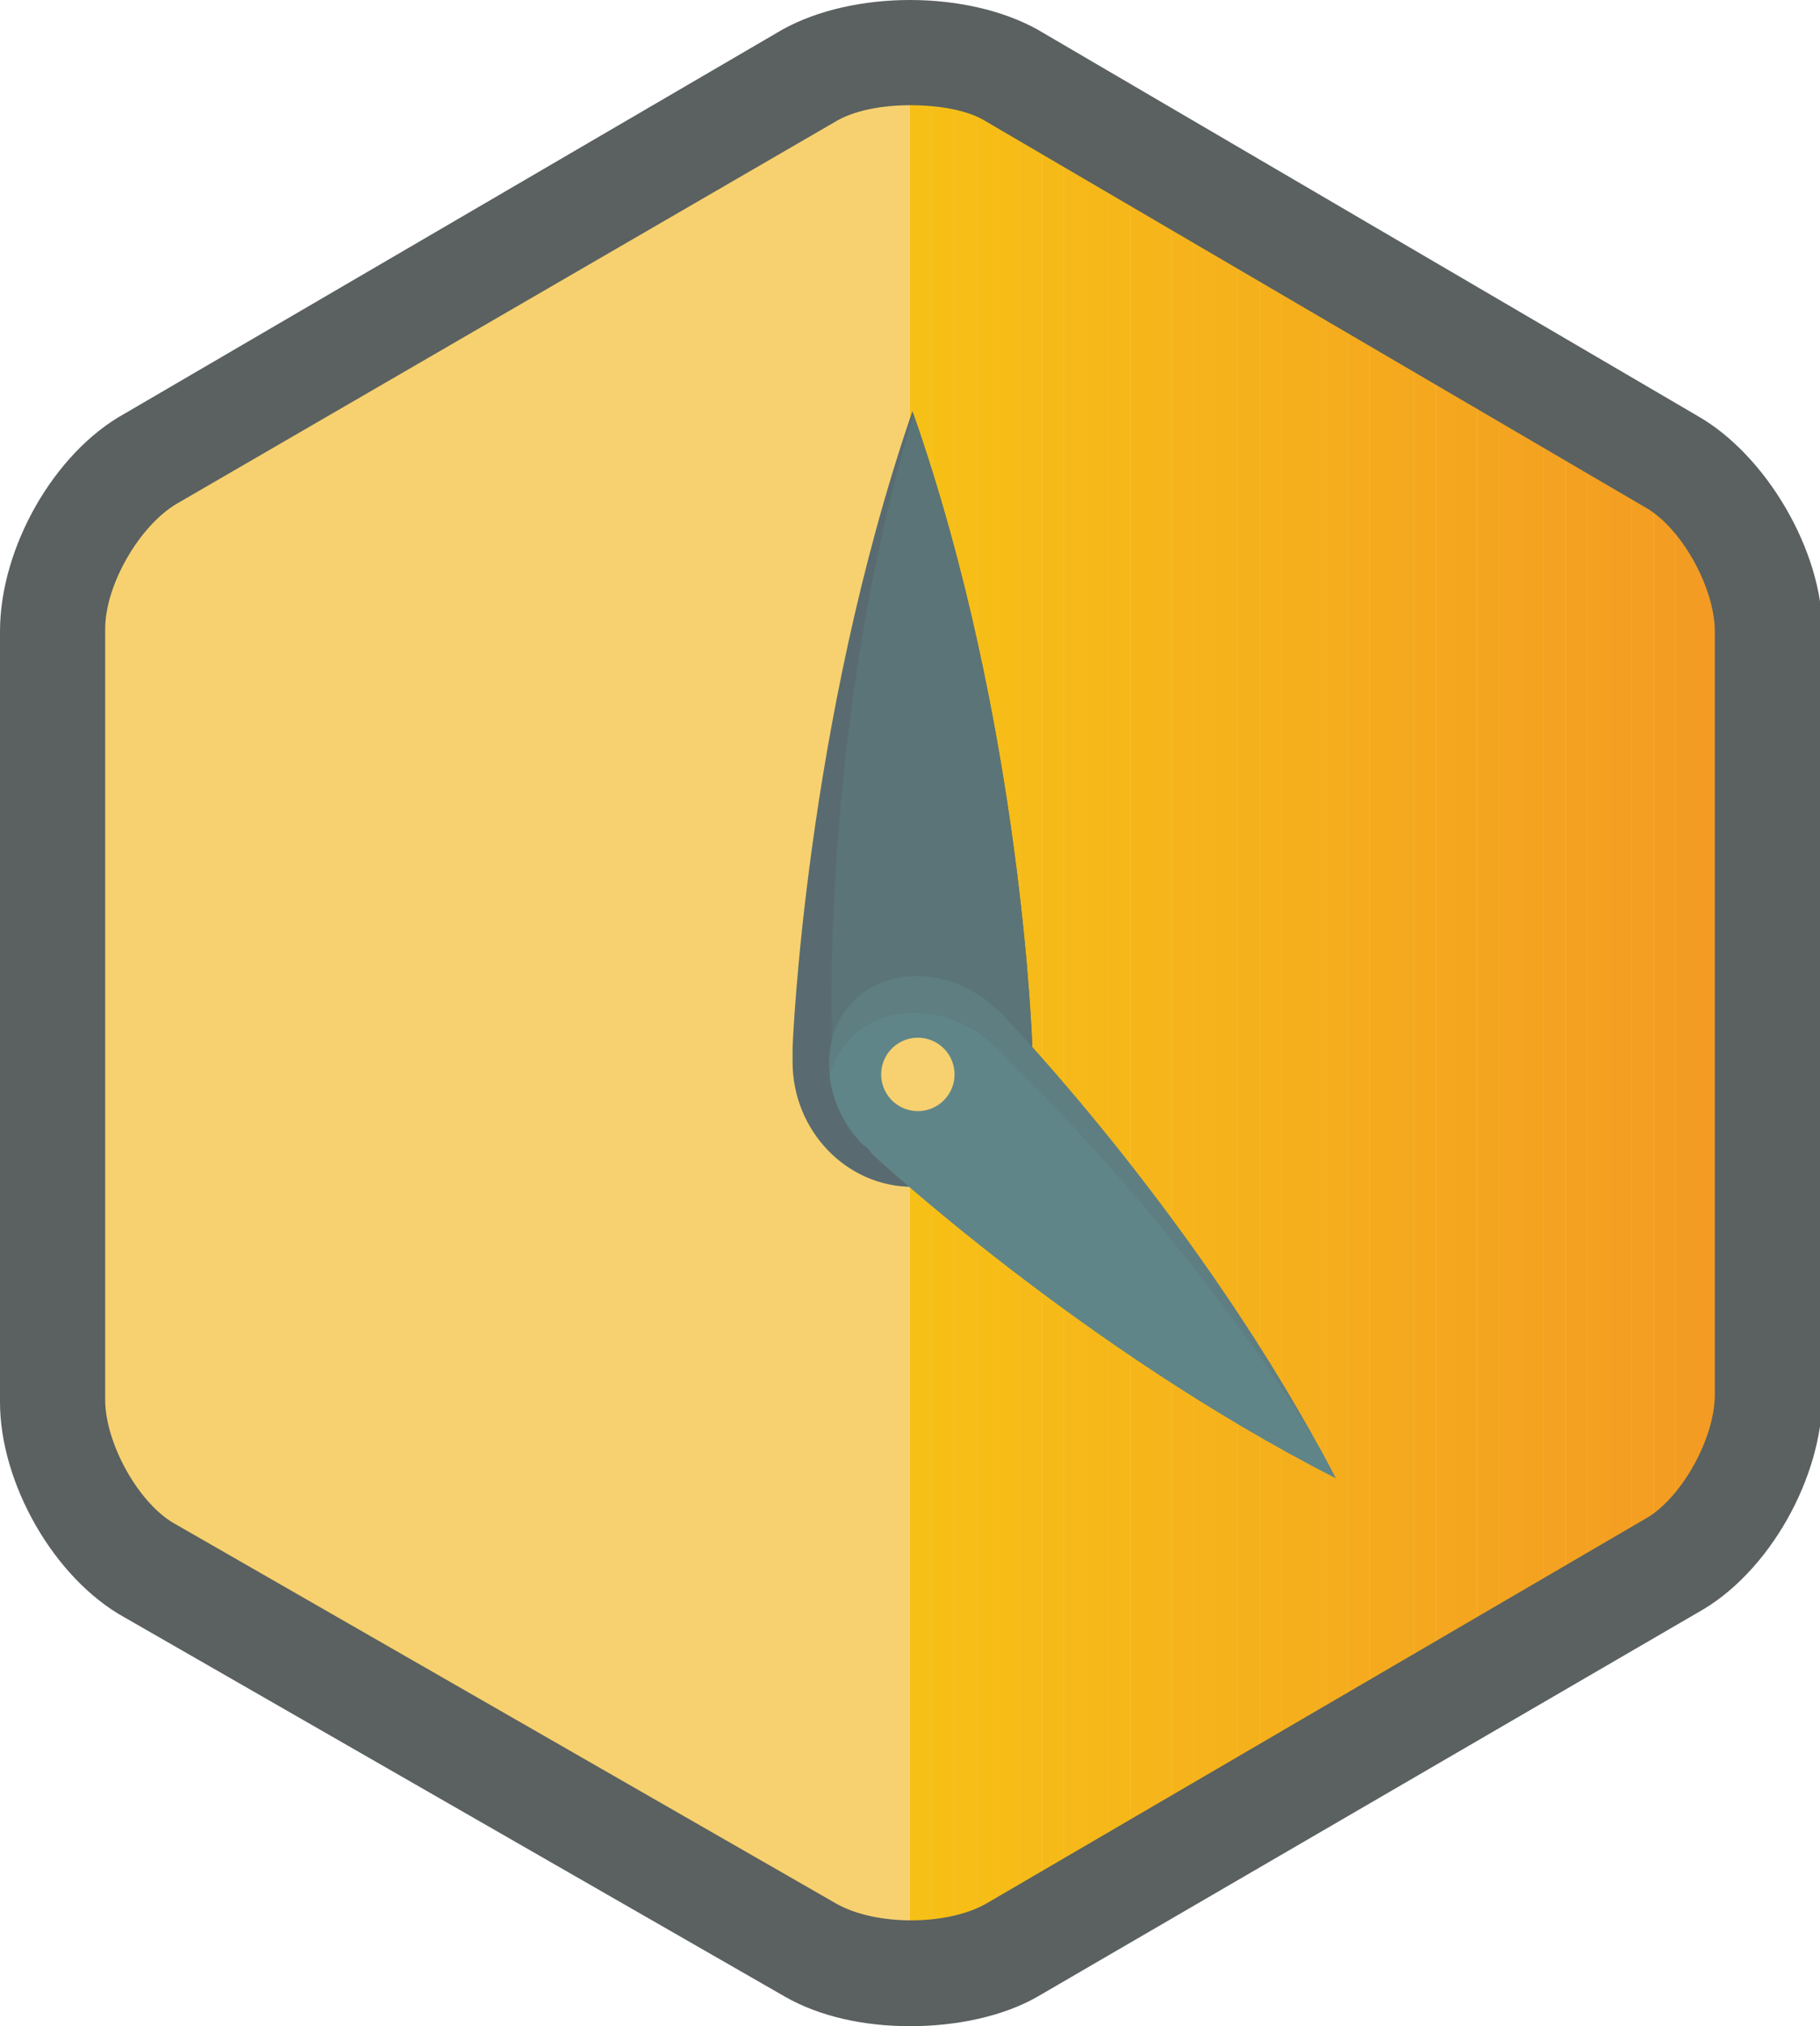 <svg id="Layer_2" xmlns="http://www.w3.org/2000/svg" xmlns:xlink="http://www.w3.org/1999/xlink" viewBox="0 0 74.4 82.8"><style>.st0{fill:#f7d16f}.st1,.st2,.st3,.st4{clip-path:url(#SVGID_2_);fill:#f7c016}.st2,.st3,.st4{fill:#f7bf16}.st3,.st4{fill:#f7be17}.st4{fill:#f7bd17}.st5,.st6,.st7,.st8,.st9{clip-path:url(#SVGID_2_);fill:#f7bc17}.st6,.st7,.st8,.st9{fill:#f6bb18}.st7,.st8,.st9{fill:#f6ba18}.st8,.st9{fill:#f6b919}.st9{fill:#f6b819}.st10,.st11,.st12,.st13,.st14{clip-path:url(#SVGID_2_);fill:#f6b719}.st11,.st12,.st13,.st14{fill:#f6b61a}.st12,.st13,.st14{fill:#f6b51a}.st13,.st14{fill:#f6b41a}.st14{fill:#f6b31b}.st15,.st16,.st17,.st18,.st19{clip-path:url(#SVGID_2_);fill:#f6b21b}.st16,.st17,.st18,.st19{fill:#f5b11c}.st17,.st18,.st19{fill:#f5b01c}.st18,.st19{fill:#f5af1c}.st19{fill:#f5ae1d}.st20,.st21,.st22,.st23,.st24{clip-path:url(#SVGID_2_);fill:#f5ad1d}.st21,.st22,.st23,.st24{fill:#f5ab1d}.st22,.st23,.st24{fill:#f5aa1e}.st23,.st24{fill:#f5a91e}.st24{fill:#f5a81e}.st25,.st26,.st27,.st28,.st29{clip-path:url(#SVGID_2_);fill:#f4a71f}.st26,.st27,.st28,.st29{fill:#f4a61f}.st27,.st28,.st29{fill:#f4a520}.st28,.st29{fill:#f4a420}.st29{fill:#f4a320}.st30,.st31,.st32,.st33,.st34{clip-path:url(#SVGID_2_);fill:#f4a221}.st31,.st32,.st33,.st34{fill:#f4a121}.st32,.st33,.st34{fill:#f4a021}.st33,.st34{fill:#f49f22}.st34{fill:#f49e22}.st35,.st36,.st37,.st38,.st39{clip-path:url(#SVGID_2_);fill:#f39d23}.st36,.st37,.st38,.st39{fill:#f39c23}.st37,.st38,.st39{fill:#f39b23}.st38,.st39{fill:#f39a24}.st39{fill:#f39924}.st40{enable-background:new}.st41{fill:#5a6160}.st42{clip-path:url(#SVGID_4_)}.st43{fill:#5b7477}.st44{clip-path:url(#SVGID_6_)}.st45{fill:#5f8589}</style><path class="st0" d="M2.6 61.8V21.6L37.4 1.5l34.8 20.1v40.2L37.4 81.9z"/><defs><path id="SVGID_1_" d="M37.2 1l34.9 20.1v40.2L37.2 81.4"/></defs><clipPath id="SVGID_2_"><use xlink:href="#SVGID_1_" overflow="visible"/></clipPath><path class="st1" d="M37.2 1v80.4V1zM37.2 1h.9v80.4h-.9z"/><path class="st2" d="M38.1 1h.9v80.4h-.9z"/><path class="st3" d="M39 1h.9v80.4H39z"/><path class="st4" d="M39.9 1h.9v80.4h-.9z"/><path class="st5" d="M40.8 1h.9v80.4h-.9z"/><path class="st6" d="M41.7 1h.9v80.4h-.9z"/><path class="st7" d="M42.6 1h.9v80.4h-.9z"/><path class="st8" d="M43.5 1h.9v80.4h-.9z"/><path class="st9" d="M44.4 1h.9v80.4h-.9z"/><path class="st10" d="M45.3 1h.9v80.4h-.9z"/><path class="st11" d="M46.2 1h.9v80.4h-.9z"/><path class="st12" d="M47 1h.9v80.4H47z"/><path class="st13" d="M47.9 1h.9v80.4h-.9z"/><path class="st14" d="M48.8 1h.9v80.4h-.9z"/><path class="st15" d="M49.7 1h.9v80.4h-.9z"/><path class="st16" d="M50.6 1h.9v80.4h-.9z"/><path class="st17" d="M51.5 1h.9v80.4h-.9z"/><path class="st18" d="M52.4 1h.9v80.4h-.9z"/><path class="st19" d="M53.3 1h.9v80.4h-.9z"/><path class="st20" d="M54.2 1h.9v80.4h-.9z"/><path class="st21" d="M55.1 1h.9v80.4h-.9z"/><path class="st22" d="M56 1h.9v80.4H56z"/><path class="st23" d="M56.9 1h.9v80.4h-.9z"/><path class="st24" d="M57.8 1h.9v80.4h-.9z"/><path class="st25" d="M58.7 1h.9v80.4h-.9z"/><path class="st26" d="M59.5 1h.9v80.4h-.9z"/><path class="st27" d="M60.4 1h.9v80.4h-.9z"/><path class="st28" d="M61.3 1h.9v80.4h-.9z"/><path class="st29" d="M62.2 1h.9v80.4h-.9z"/><path class="st30" d="M63.1 1h.9v80.4h-.9z"/><path class="st31" d="M64 1h.9v80.4H64z"/><path class="st32" d="M64.9 1h.9v80.4h-.9z"/><path class="st33" d="M65.8 1h.9v80.4h-.9z"/><path class="st34" d="M66.7 1h.9v80.4h-.9z"/><path class="st35" d="M67.6 1h.9v80.4h-.9z"/><path class="st36" d="M68.5 1h.9v80.4h-.9z"/><path class="st37" d="M69.4 1h.9v80.4h-.9z"/><path class="st38" d="M70.3 1h.9v80.4h-.9z"/><path class="st39" d="M71.2 1h.9v80.4h-.9zM72.1 81.4V1v80.4z"/><g id="XMLID_5_" class="st40"><path class="st41" d="M37.2 82.8c-1.9 0-3.7-.4-5.1-1.2l-27-15.5C2.2 64.5 0 60.6 0 57.3V25.8c0-3.4 2.2-7.3 5.1-8.9L32 1.2c2.9-1.6 7.5-1.6 10.4 0l27 15.8c2.8 1.6 5.1 5.5 5.1 8.8V57c0 3.4-2.2 7.3-5.1 8.9l-27 15.7c-1.4.8-3.3 1.2-5.2 1.2zm0-78.5c-1.1 0-2.3.2-3.1.7L7.2 20.6c-1.5.9-2.9 3.3-2.9 5.1v31.5c0 1.8 1.4 4.3 2.9 5.1l27 15.5c1.6.9 4.5.9 6.1 0l26.9-15.7c1.5-.8 2.9-3.3 2.9-5.1V25.8c0-1.8-1.4-4.3-2.9-5.1l-27-15.8c-.7-.4-1.8-.6-3-.6z"/></g><g><defs><path id="SVGID_3_" d="M42.2 42.8s-.4-13.2-4.9-26c-4.4 12.8-4.9 26-4.9 26v.6c0 2.8 2.2 5.1 4.9 5.1s4.9-2.3 4.9-5.1v-.6z"/></defs><use xlink:href="#SVGID_3_" overflow="visible" fill="#596b70"/><clipPath id="SVGID_4_"><use xlink:href="#SVGID_3_" overflow="visible"/></clipPath><path class="st42 st43" d="M43.7 41.7s-1.3-14-5.7-26.8c-4.4 12.8-4 26.8-4 26.8v.6c0 2.8 2.2 5.1 4.9 5.1s4.9-2.3 4.9-5.1c-.1-.2-.2-.4-.1-.6z" id="XMLID_10_"/></g><g><defs><path id="SVGID_5_" d="M35.7 47.2s8.5 7.9 18.9 13.2C49.2 50 41.2 41.7 41.2 41.7c-.1-.1-.2-.3-.4-.4-1.7-1.7-4.4-1.9-5.9-.4s-1.3 4.2.4 5.9c.2.1.3.3.4.4z"/></defs><use xlink:href="#SVGID_5_" overflow="visible" fill="#5e7e82"/><clipPath id="SVGID_6_"><use xlink:href="#SVGID_5_" overflow="visible"/></clipPath><path class="st44 st45" d="M35.6 48.7s9.4 7.9 19.9 13.2C50 51.6 41.1 43.2 41.1 43.2c-.1-.1-.2-.3-.4-.4-1.7-1.7-4.4-1.9-5.9-.4s-1.3 4.2.4 5.9c.1.2.3.3.4.4z" id="XMLID_12_"/></g><g><ellipse transform="rotate(-25.653 37.523 43.857)" class="st0" cx="37.5" cy="43.9" rx="1.5" ry="1.5"/></g></svg>
